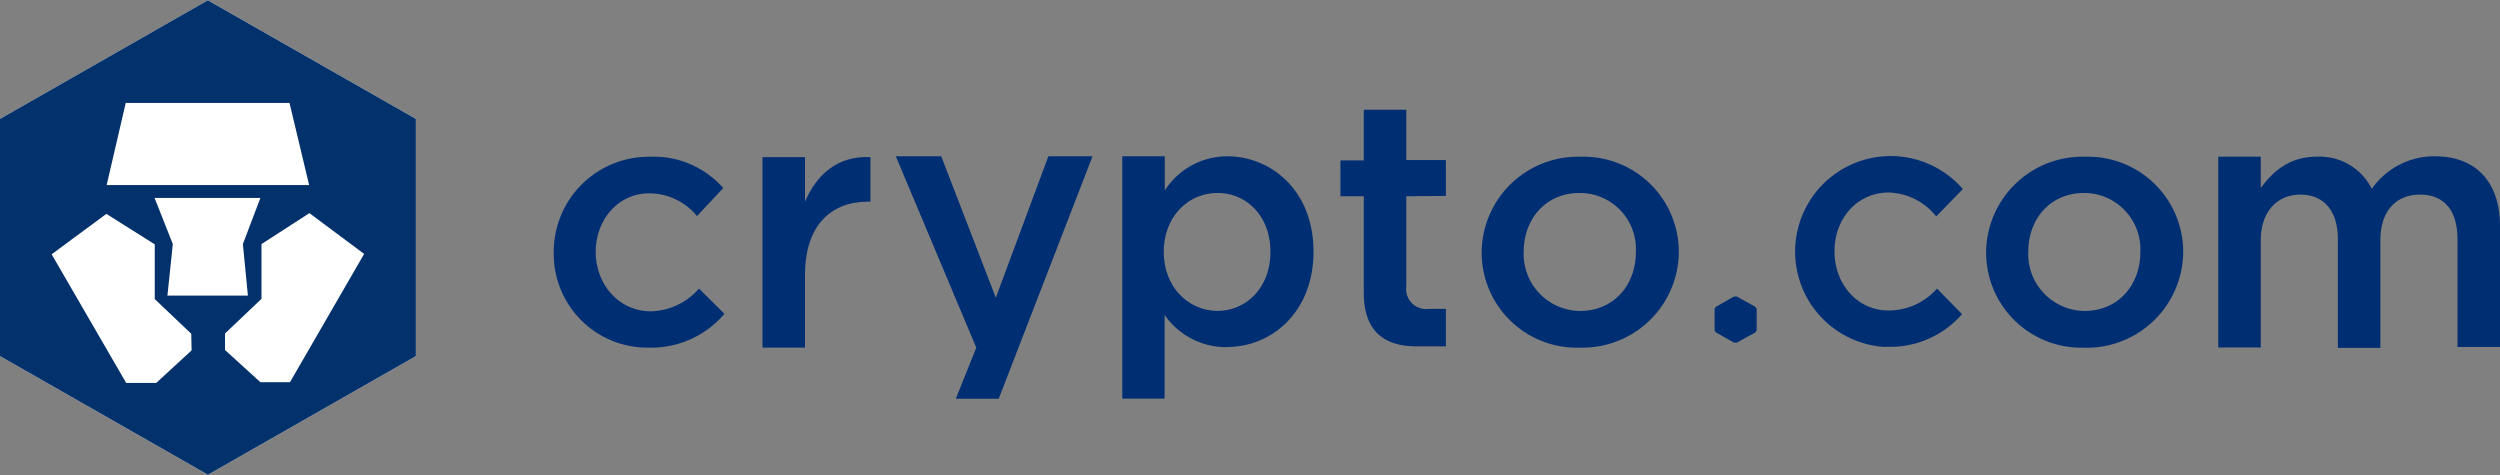 <svg xmlns="http://www.w3.org/2000/svg" viewBox="0 0 274 52.06"><rect x="0" y="0" width="274" height="52.06" fill="#808080" stroke="none"/><title>Crypto.com logo</title><path d="M397.79,486,375,499v26l22.79,13,22.79-13V499Zm0,0L375,499v26l22.79,13,22.79-13V499Z" transform="translate(-375 -485.97)" style="fill:#fff"/><path d="M406.78,527.86h-3.24l-3.88-3.53v-1.81l4-3.8v-6l5.25-3.39,6,4.47Zm-13.43-9.49.59-5.65-2-5.06h11.6l-1.92,5.06.55,5.65h-8.86Zm2.65,6-3.88,3.57h-3.29l-8.17-14.1,6-4.43,5.3,3.34v6l4,3.8Zm-7.22-27.12h17.95l2.15,9H386.69Zm9-11.25L375,499v26l22.79,13,22.79-13V499Z" transform="translate(-375 -485.97)" style="fill:#03316c"/><path d="M446.15,524.07a10.27,10.27,0,0,1-10.46-10.39,10.42,10.42,0,0,1,10.5-10.53,10.17,10.17,0,0,1,8.08,3.43l-2.88,3.07a6.79,6.79,0,0,0-5.25-2.49c-3.38,0-5.85,2.89-5.85,6.42s2.51,6.51,6.07,6.51a7.25,7.25,0,0,0,5.25-2.49l2.79,2.76a10.51,10.51,0,0,1-8.27,3.71" transform="translate(-375 -485.97)" style="fill:#002e73"/><path d="M463.23,524.07h-4.66V503.19h4.66v4.88c1.28-3,3.61-5.06,7.17-4.88v4.88h-.27c-4.06,0-6.9,2.62-6.9,8Z" transform="translate(-375 -485.97)" style="fill:#002e73"/><polygon points="119.74 17.13 109.46 43.7 104.76 43.7 107 38.1 98.18 17.13 103.16 17.13 109.14 32.63 114.9 17.13 119.74 17.13" style="fill:#002e73"/><path d="M508.44,507.12c-3.15,0-5.89,2.53-5.89,6.46s2.79,6.46,5.89,6.46,5.8-2.49,5.8-6.46-2.65-6.46-5.8-6.46m1.05,16.9a8.26,8.26,0,0,1-6.85-3.53v9.17H498V503.1h4.66v3.75a8.13,8.13,0,0,1,6.85-3.75c4.8,0,9.45,3.75,9.45,10.44S514.33,524,509.49,524" transform="translate(-375 -485.97)" style="fill:#002e73"/><path d="M529.13,507.48v9.85a2.2,2.2,0,0,0,2.51,2.49h1.83v4.11h-3.2c-3.38,0-5.8-1.49-5.8-5.88V507.48h-2.56v-3.93h2.56V498h4.66v5.51h4.34v3.93Z" transform="translate(-375 -485.97)" style="fill:#002e73"/><path d="M548.12,507.12c-3.74,0-6.12,2.89-6.12,6.42a6.23,6.23,0,0,0,6.17,6.51c3.74,0,6.12-2.89,6.12-6.42a6.15,6.15,0,0,0-6.17-6.51m0,16.95a10.42,10.42,0,0,1-10.73-10.39,10.55,10.55,0,0,1,10.82-10.53A10.44,10.44,0,0,1,559,513.58a10.56,10.56,0,0,1-10.87,10.49" transform="translate(-375 -485.97)" style="fill:#002e73"/><path d="M603.42,507.12c-3.74,0-6.12,2.89-6.12,6.42a6.23,6.23,0,0,0,6.16,6.51c3.74,0,6.12-2.89,6.12-6.42a6.17,6.17,0,0,0-6.17-6.51m0,16.95a10.42,10.42,0,0,1-10.73-10.39,10.55,10.55,0,0,1,10.82-10.53,10.44,10.44,0,0,1,10.78,10.44,10.58,10.58,0,0,1-10.87,10.49" transform="translate(-375 -485.97)" style="fill:#002e73"/><path d="M641.88,503.1c4.43,0,7.12,2.76,7.12,7.68V524h-4.66V512.18c0-3.21-1.51-4.88-4.11-4.88s-4.34,1.76-4.34,5v11.8h-4.66V512.18c0-3.12-1.55-4.88-4.11-4.88s-4.34,1.9-4.34,5v11.75h-4.66V503.14h4.66v3.43c1.32-1.76,3.06-3.43,6.17-3.43a6.4,6.4,0,0,1,6,3.53,8.34,8.34,0,0,1,6.9-3.57" transform="translate(-375 -485.97)" style="fill:#002e73"/><polygon points="188.06 33.63 190.06 32.49 190.34 32.49 192.39 33.63 192.53 33.85 192.53 36.2 192.39 36.43 190.34 37.56 190.06 37.56 188.06 36.43 187.92 36.2 187.92 33.85 188.06 33.63" style="fill:#002e73"/><path d="M581.64,524a10.47,10.47,0,1,1,8.49-17.31l-2.92,3a6.89,6.89,0,0,0-5.21-2.62c-3.38,0-5.89,2.76-5.94,6.33S578.45,520,582,520a7.1,7.1,0,0,0,5.3-2.4l2.74,2.8a10.44,10.44,0,0,1-8.4,3.57" transform="translate(-375 -485.97)" style="fill:#002e73"/></svg>